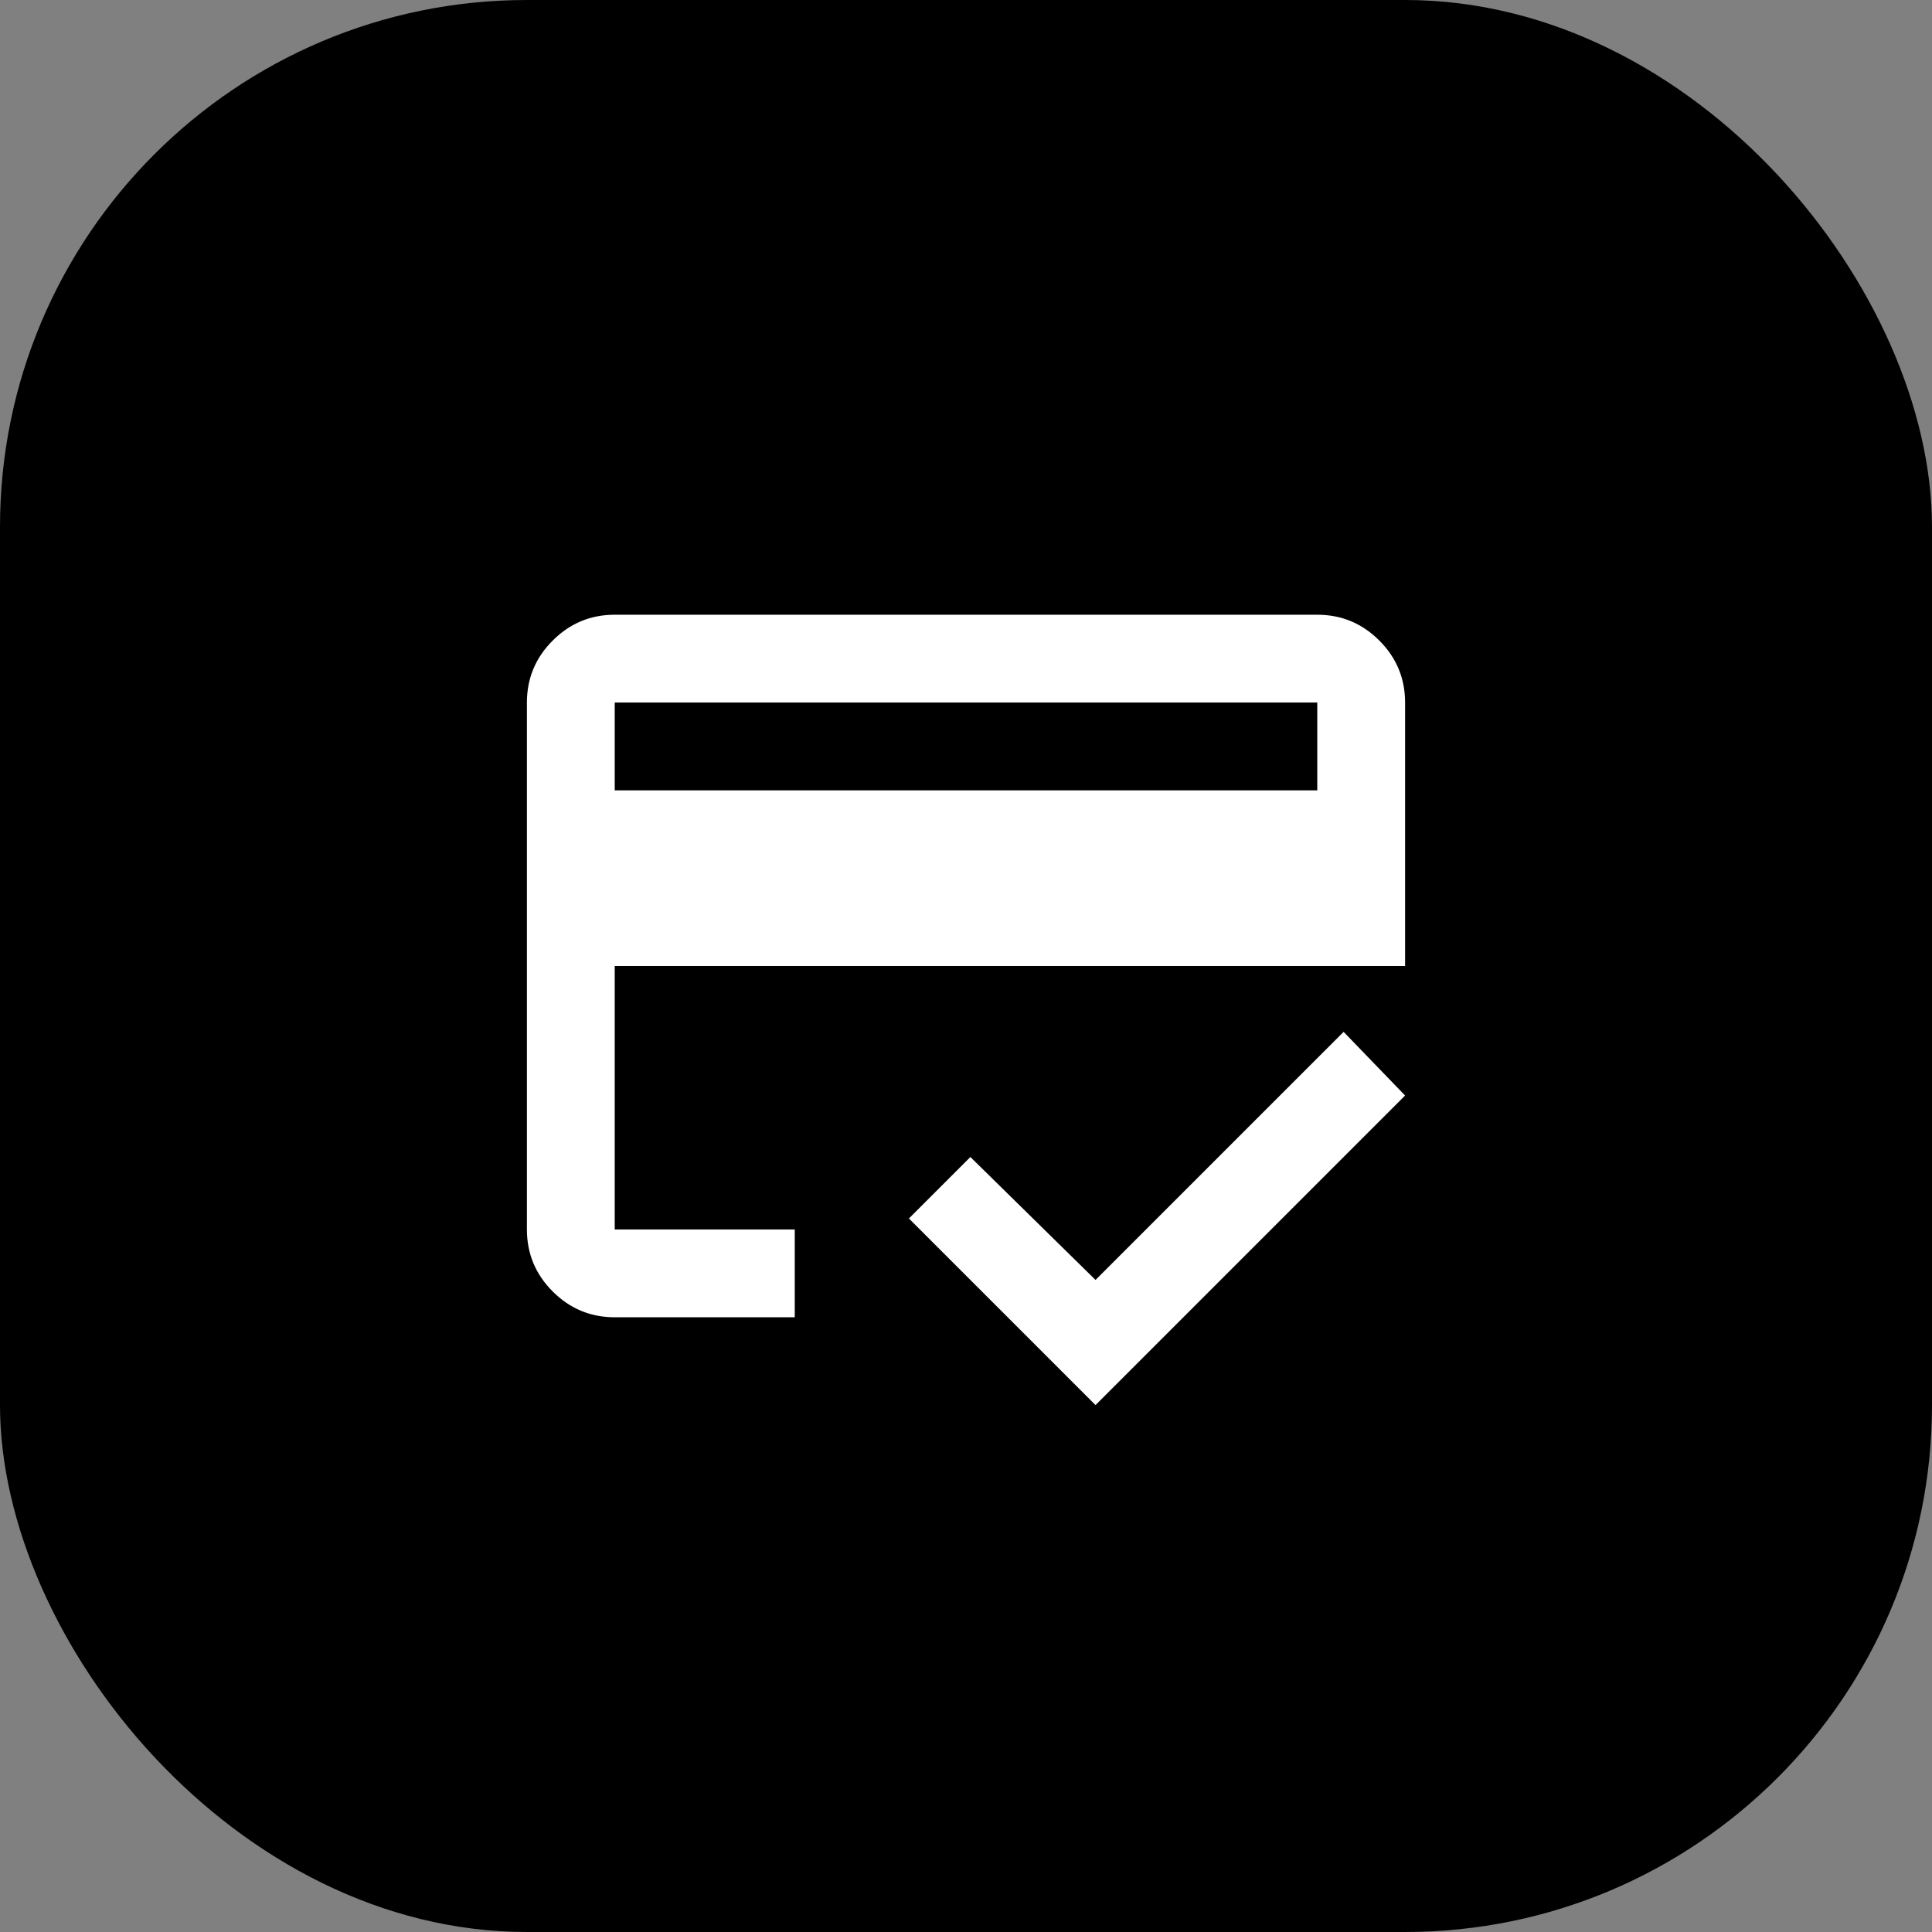<svg width="44" height="44" viewBox="0 0 44 44" fill="none" xmlns="http://www.w3.org/2000/svg">
<rect x="0" y="0" width="44" height="44" fill="#808080" stroke="none"/>
<rect width="44" height="44" rx="12" fill="#D41D12" style="fill:#D41D12;fill:color(display-p3 0.831 0.114 0.071);fill-opacity:1;"/>
<path d="M14 18H30V16H14V18ZM12 16C12 15.45 12.196 14.979 12.588 14.588C12.979 14.196 13.45 14 14 14H30C30.55 14 31.021 14.196 31.413 14.588C31.804 14.979 32 15.45 32 16V22H14V28H18.1V30H14C13.45 30 12.979 29.804 12.588 29.413C12.196 29.021 12 28.55 12 28V16ZM24.95 32L20.7 27.75L22.1 26.35L24.95 29.15L30.6 23.5L32 24.95L24.95 32ZM14 16V28V23.5V26.325V16Z" fill="white" style="fill:white;fill-opacity:1;"/>
</svg>
